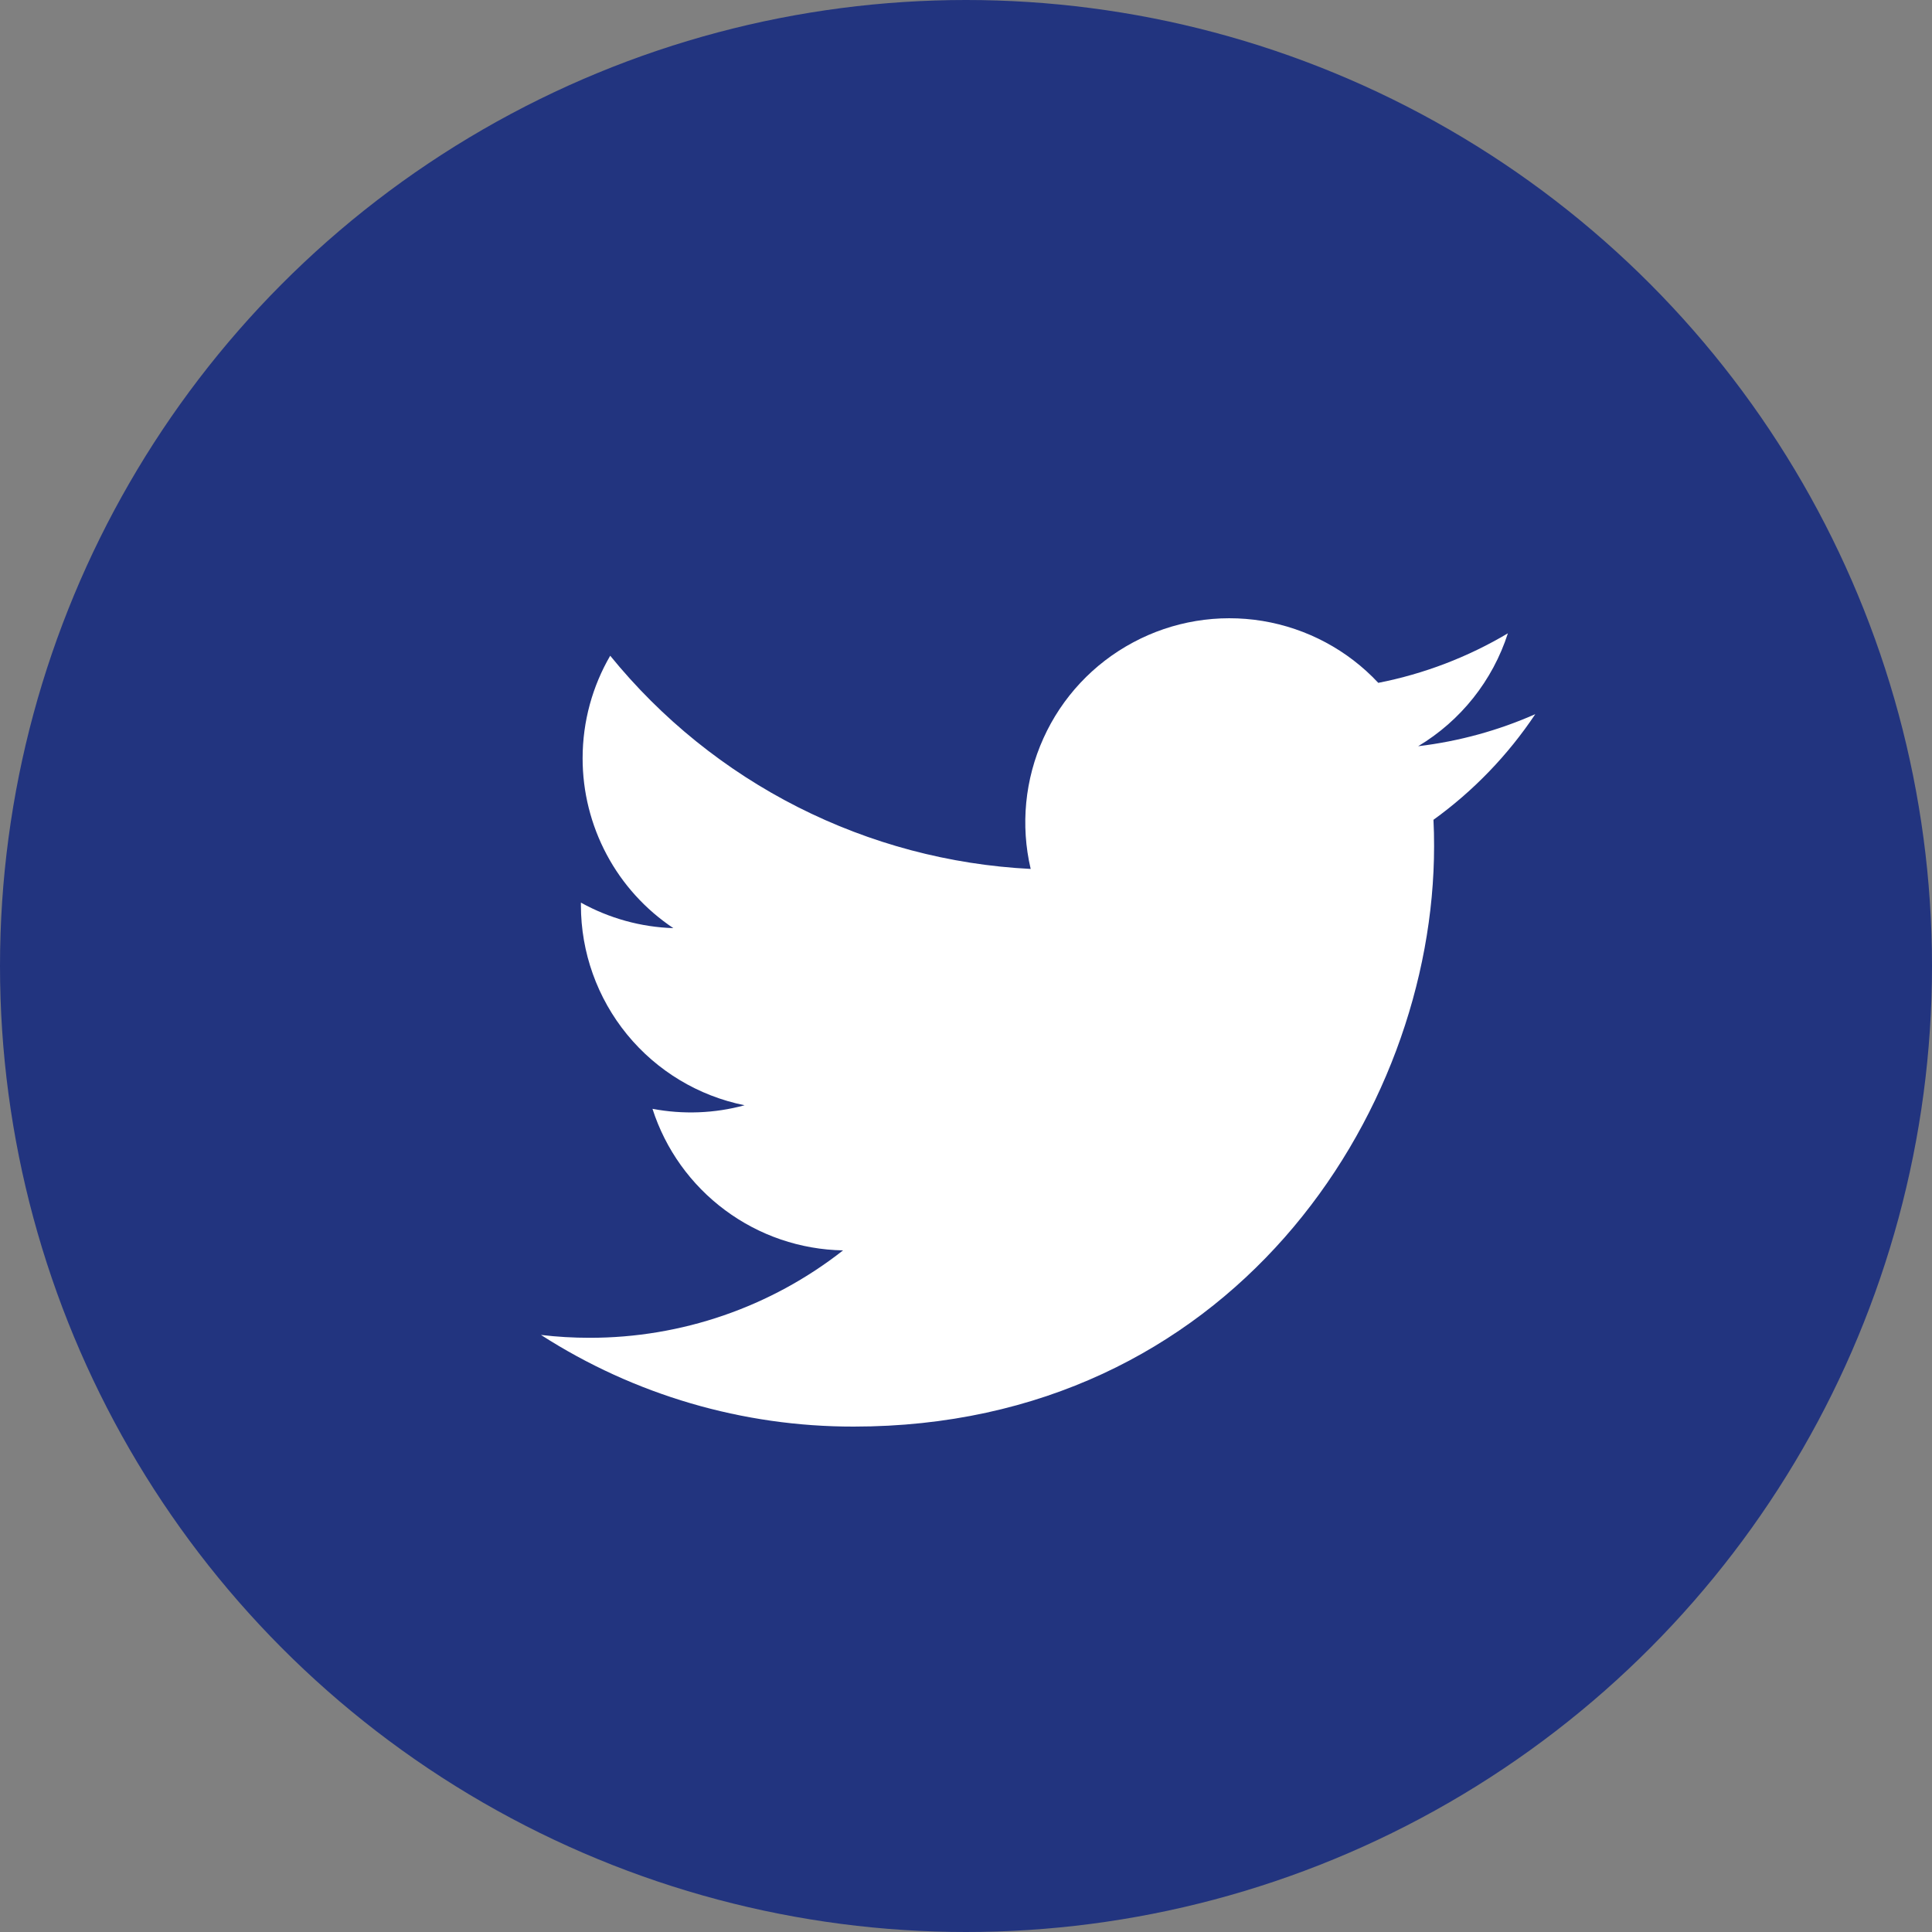 <svg width="25" height="25" viewBox="0 0 25 25" fill="none" xmlns="http://www.w3.org/2000/svg">
<rect x="0" y="0" width="25" height="25" fill="#808080" stroke="none"/>
<circle cx="12.5" cy="12.5" r="12.5" fill="#22347F"/>
<path d="M19.867 9.241C19.394 9.45 18.886 9.592 18.351 9.656C18.902 9.326 19.315 8.807 19.512 8.195C18.994 8.503 18.427 8.72 17.835 8.836C17.438 8.411 16.911 8.13 16.337 8.035C15.763 7.941 15.174 8.038 14.662 8.313C14.149 8.587 13.741 9.023 13.502 9.553C13.262 10.083 13.204 10.678 13.337 11.244C12.287 11.191 11.261 10.918 10.323 10.443C9.386 9.968 8.559 9.301 7.896 8.485C7.669 8.876 7.539 9.33 7.539 9.813C7.539 10.247 7.646 10.675 7.851 11.059C8.055 11.442 8.352 11.769 8.713 12.01C8.294 11.997 7.884 11.883 7.517 11.68V11.714C7.517 12.323 7.728 12.914 8.114 13.386C8.5 13.858 9.038 14.182 9.635 14.302C9.246 14.408 8.838 14.423 8.443 14.348C8.611 14.872 8.94 15.331 9.382 15.659C9.824 15.988 10.358 16.17 10.909 16.18C9.974 16.914 8.819 17.312 7.63 17.311C7.42 17.311 7.209 17.299 7 17.274C8.207 18.05 9.611 18.462 11.046 18.46C15.902 18.46 18.557 14.438 18.557 10.949C18.557 10.836 18.555 10.722 18.549 10.608C19.066 10.235 19.512 9.772 19.866 9.242L19.867 9.241Z" fill="white"/>
</svg>
